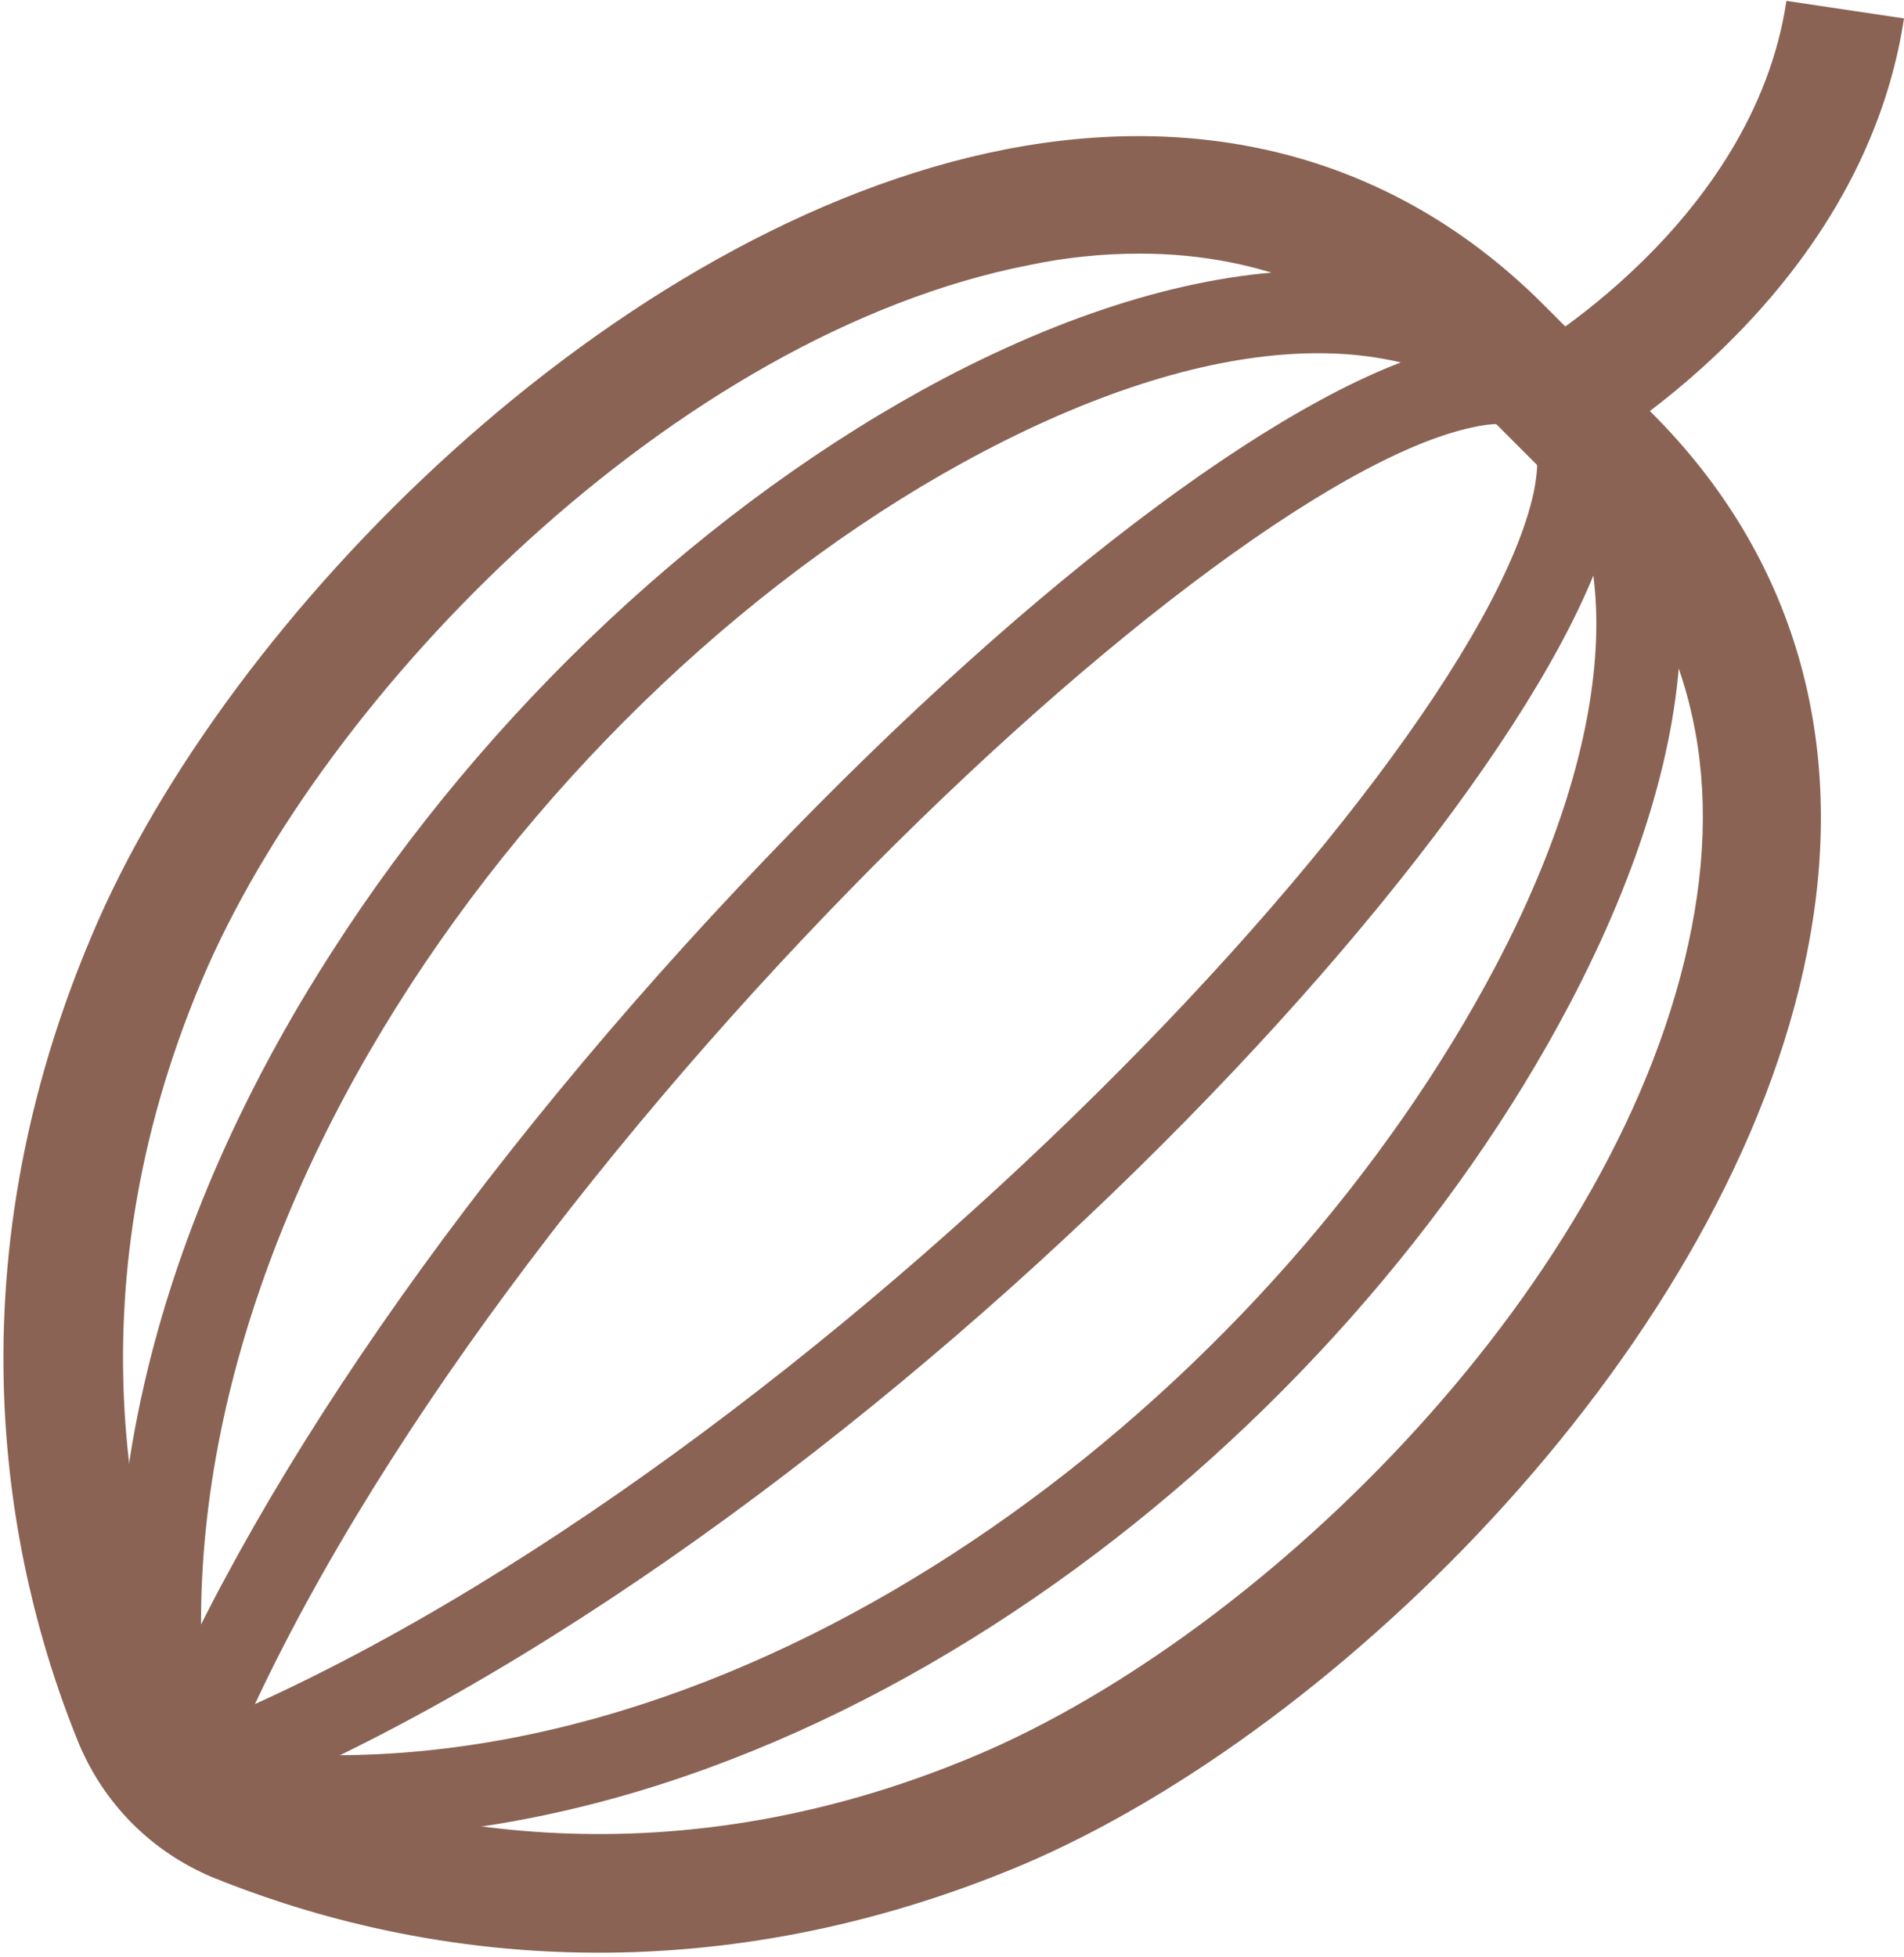 
<svg width="217px" height="223px" viewBox="0 0 217 223" version="1.1" xmlns="http://www.w3.org/2000/svg" xmlns:xlink="http://www.w3.org/1999/xlink">
    <!-- Generator: Sketch 50.2 (55047) - http://www.bohemiancoding.com/sketch -->
    <desc>Created with Sketch.</desc>
    <defs></defs>
    <g id="Page-1" stroke="none" stroke-width="1" fill="none" fill-rule="evenodd">
        <g id="FREE-CHOCOLATE-ICONS-01" transform="translate(-610, -347)" fill="#8a6354" fill-rule="nonzero">
            <g id="XMLID_65_" transform="translate(610, 347)">
                <g id="XMLID_355_">
                    <g id="XMLID_358_" transform="translate(0, 15)">
                        <g id="XMLID_368_">
                            <path d="M68.2,207.5 C49.1,207.5 33.8,202.8 24.2,198.9 C17.3,196 11.9,190.6 9,183.7 C2.1,166.9 -7,132.7 10.5,91.5 C25.8,55.2 70,10.7 114.7,2 C138.5,-2.6 159.7,3.5 175.9,19.7 L188.3,32.1 C204.5,48.3 210.7,69.5 206,93.3 C197.3,137.9 152.8,182.1 116.5,197.5 C98.9,204.9 82.5,207.5 68.2,207.5 Z M129.9,13.9 C125.8,13.9 121.6,14.3 117.3,15.2 C77,23.1 37,63.6 23,96.7 C7.5,133.4 15.5,163.7 21.6,178.5 C23.1,182.1 25.9,184.9 29.5,186.4 C44.3,192.5 74.6,200.5 111.3,185 C144.4,171 185,131 192.8,90.7 C196.6,71.2 191.9,54.7 178.8,41.6 L166.4,29.2 C156.2,19.1 144,13.9 129.9,13.9 Z" id="XMLID_369_"></path>
                        </g>
                        <g id="XMLID_366_" transform="translate(15, 23)">
                            <path d="M5,169.8 C4.4,169.8 3.8,169.7 3.3,169.5 C0.9,168.6 -0.3,165.8 0.6,163.4 C12.6,132.5 38.8,94.7 72.3,59.8 C103.3,27.4 133.4,5.1 150.9,1.4 C157.3,-6.32827124e-15 162.3,1.1 165.7,4.5 C167.6,6.3 167.6,9.3 165.7,11.2 C163.9,13.1 160.9,13.1 159,11.2 C157.7,9.9 154.5,10.3 152.8,10.7 C121.3,17.4 35.3,100.3 9.4,167 C8.6,168.6 6.8,169.8 5,169.8 Z" id="XMLID_367_"></path>
                        </g>
                        <g id="XMLID_364_" transform="translate(13, 15)">
                            <path d="M6.9,177.8 C4.7,177.8 2.7,176.2 2.2,173.9 C-5,135.3 10.5,100.7 24.8,78.5 C42.4,51 67.9,27.2 94.6,13.1 C125.3,-3 151.9,-3.3 167.6,12.4 C169.4,14.2 169.4,17.2 167.6,19.1 C165.8,20.9 162.8,20.9 160.9,19.1 C148.3,6.5 125.8,7.4 99,21.5 C48.4,48.1 0.5,113.4 11.5,172.3 C12,174.9 10.3,177.3 7.7,177.8 C7.5,177.7 7.2,177.8 6.9,177.8 Z" id="XMLID_365_"></path>
                        </g>
                        <g id="XMLID_361_" transform="translate(15, 25)">
                            <path d="M5,167.8 C3.1,167.8 1.3,166.6 0.6,164.7 C-0.3,162.3 0.9,159.5 3.4,158.6 C71.2,133.1 152.7,48.8 159.8,16.1 C160.2,14.1 160.7,10.5 159.1,9 C157.3,7.2 157.3,4.2 159.1,2.3 C160.9,0.5 163.9,0.4 165.8,2.3 C169.4,5.9 170.5,11.3 169,18.1 C161.4,53.4 78.3,140.5 6.7,167.4 C6.1,167.7 5.5,167.8 5,167.8 Z" id="XMLID_363_"></path>
                        </g>
                        <g id="XMLID_359_" transform="translate(15, 25)">
                            <path d="M23,169.4 C16.7,169.4 10.3,168.8 4.1,167.7 C1.5,167.2 -0.2,164.8 0.3,162.2 C0.8,159.6 3.2,157.9 5.8,158.4 C11.6,159.5 17.4,160 23.2,160 C76.7,160 130.8,116.9 155.5,70 C169.4,43.6 170.7,20.7 159,9 C157.2,7.2 157.2,4.2 159,2.3 C160.8,0.5 163.8,0.5 165.7,2.3 C180.8,17.4 180.1,43.6 163.9,74.4 C137.8,124 80.3,169.4 23,169.4 Z" id="XMLID_360_"></path>
                        </g>
                    </g>
                    <g id="XMLID_356_" transform="translate(173, 0)">
                        <path d="M6.7,52.4 L0.2,40.6 C0.5,40.5 26.8,25.6 30.6,0.1 L44,2.1 C39.1,34.3 8,51.7 6.7,52.4 Z" id="XMLID_357_"></path>
                    </g>
                </g>
            </g>
        </g>
    </g>
</svg>